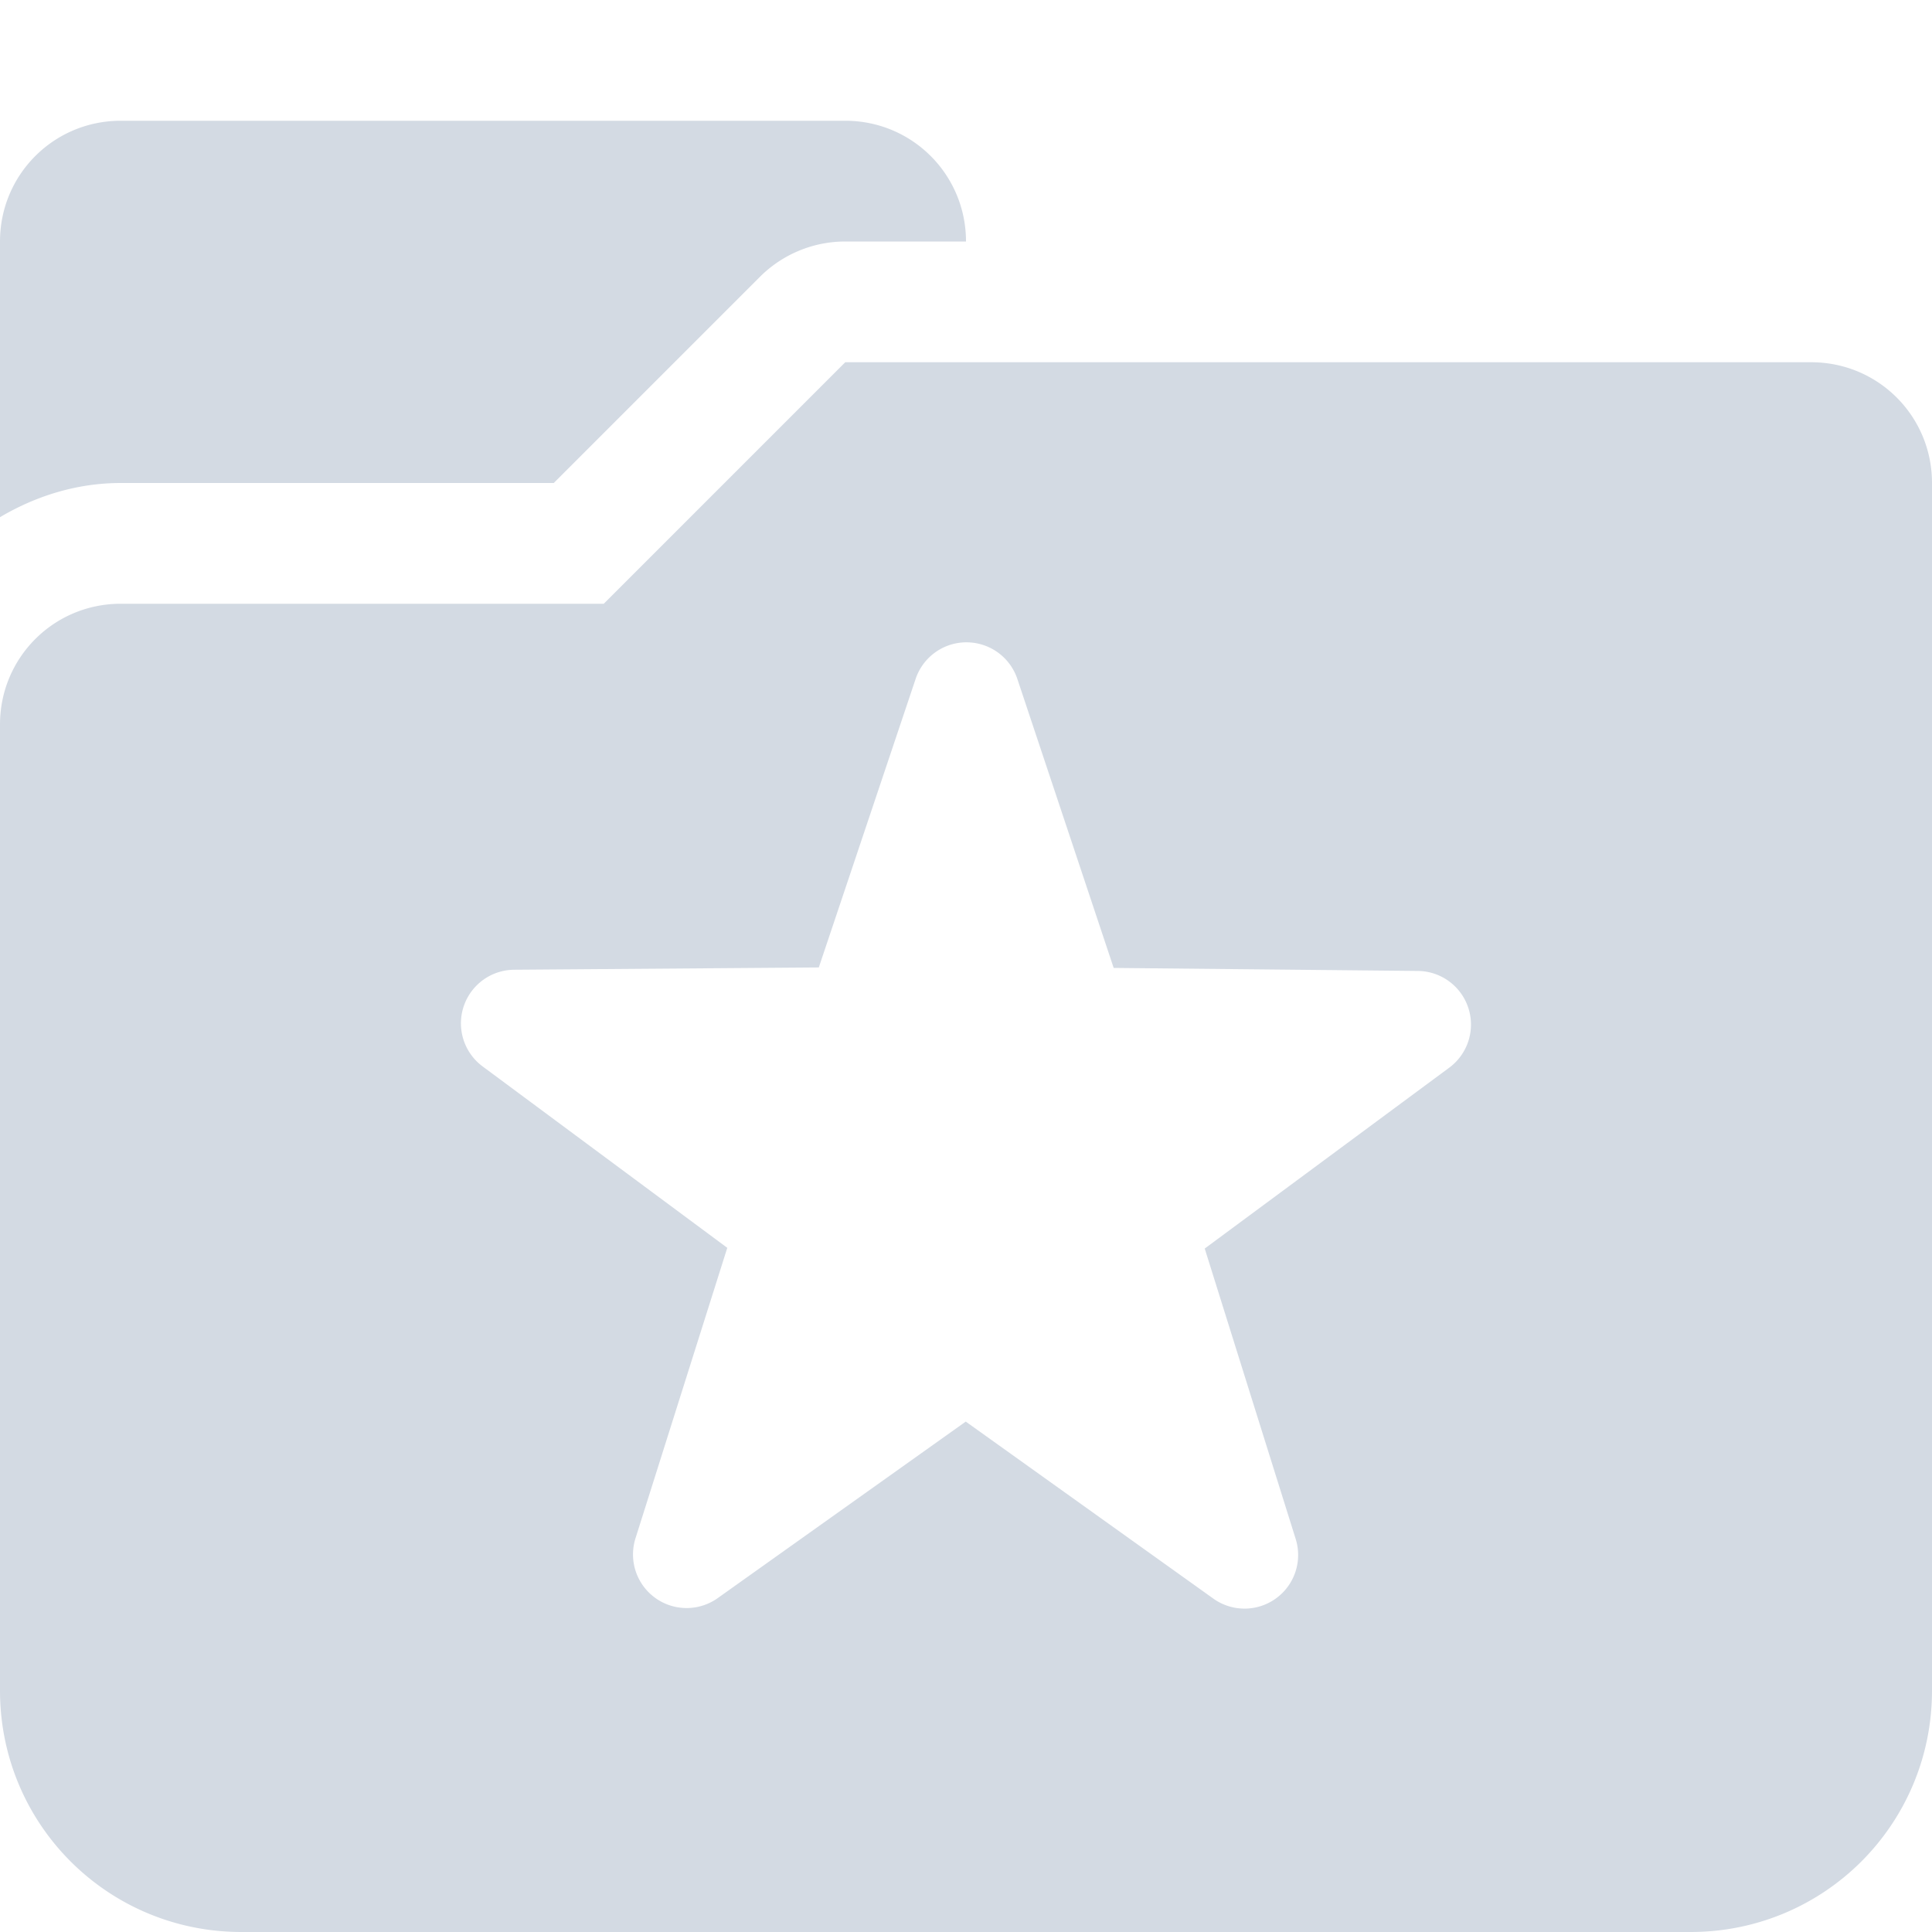 <svg xmlns="http://www.w3.org/2000/svg" width="16" height="16" version="1.1">
 <defs>
  <style id="current-color-scheme" type="text/css">
   .ColorScheme-Text { color:#d3dae3; } .ColorScheme-Highlight { color:#5294e2; }
  </style>
 </defs>
 <g>
  <path style="fill:currentColor" class="ColorScheme-Text" d="M 1,1 C 0.446,1 0,1.446 0,2 V 4.283 C 0.296,4.108 0.636,4 1,4 H 2 3 4.586 L 6.293,2.293 A 1,1 0 0 1 7,2 H 8 C 8,1.446 7.554,1 7,1 Z M 7,3 5,5 H 3 2 1 C 0.446,5 0,5.446 0,6 V 7 8 10 11 14 C 0,15.108 0.892,16 2,16 H 14 C 15.108,16 16,15.108 16,14 V 11 10 4 C 16,3.446 15.554,3 15,3 Z M 7.98,5.32 A 0.444,0.444 0 0 1 8.025,5.32 0.444,0.444 0 0 1 8.426,5.625 L 9.223,8.016 11.742,8.041 A 0.444,0.444 0 0 1 12.002,8.842 L 9.977,10.34 10.73,12.744 A 0.444,0.444 0 0 1 10.047,13.238 L 7.998,11.773 5.945,13.234 A 0.444,0.444 0 0 1 5.264,12.736 L 6.023,10.334 4,8.834 A 0.444,0.444 0 0 1 4.262,8.031 L 6.781,8.012 7.582,5.625 A 0.444,0.444 0 0 1 7.98,5.32 Z"/>
 </g>
</svg>
